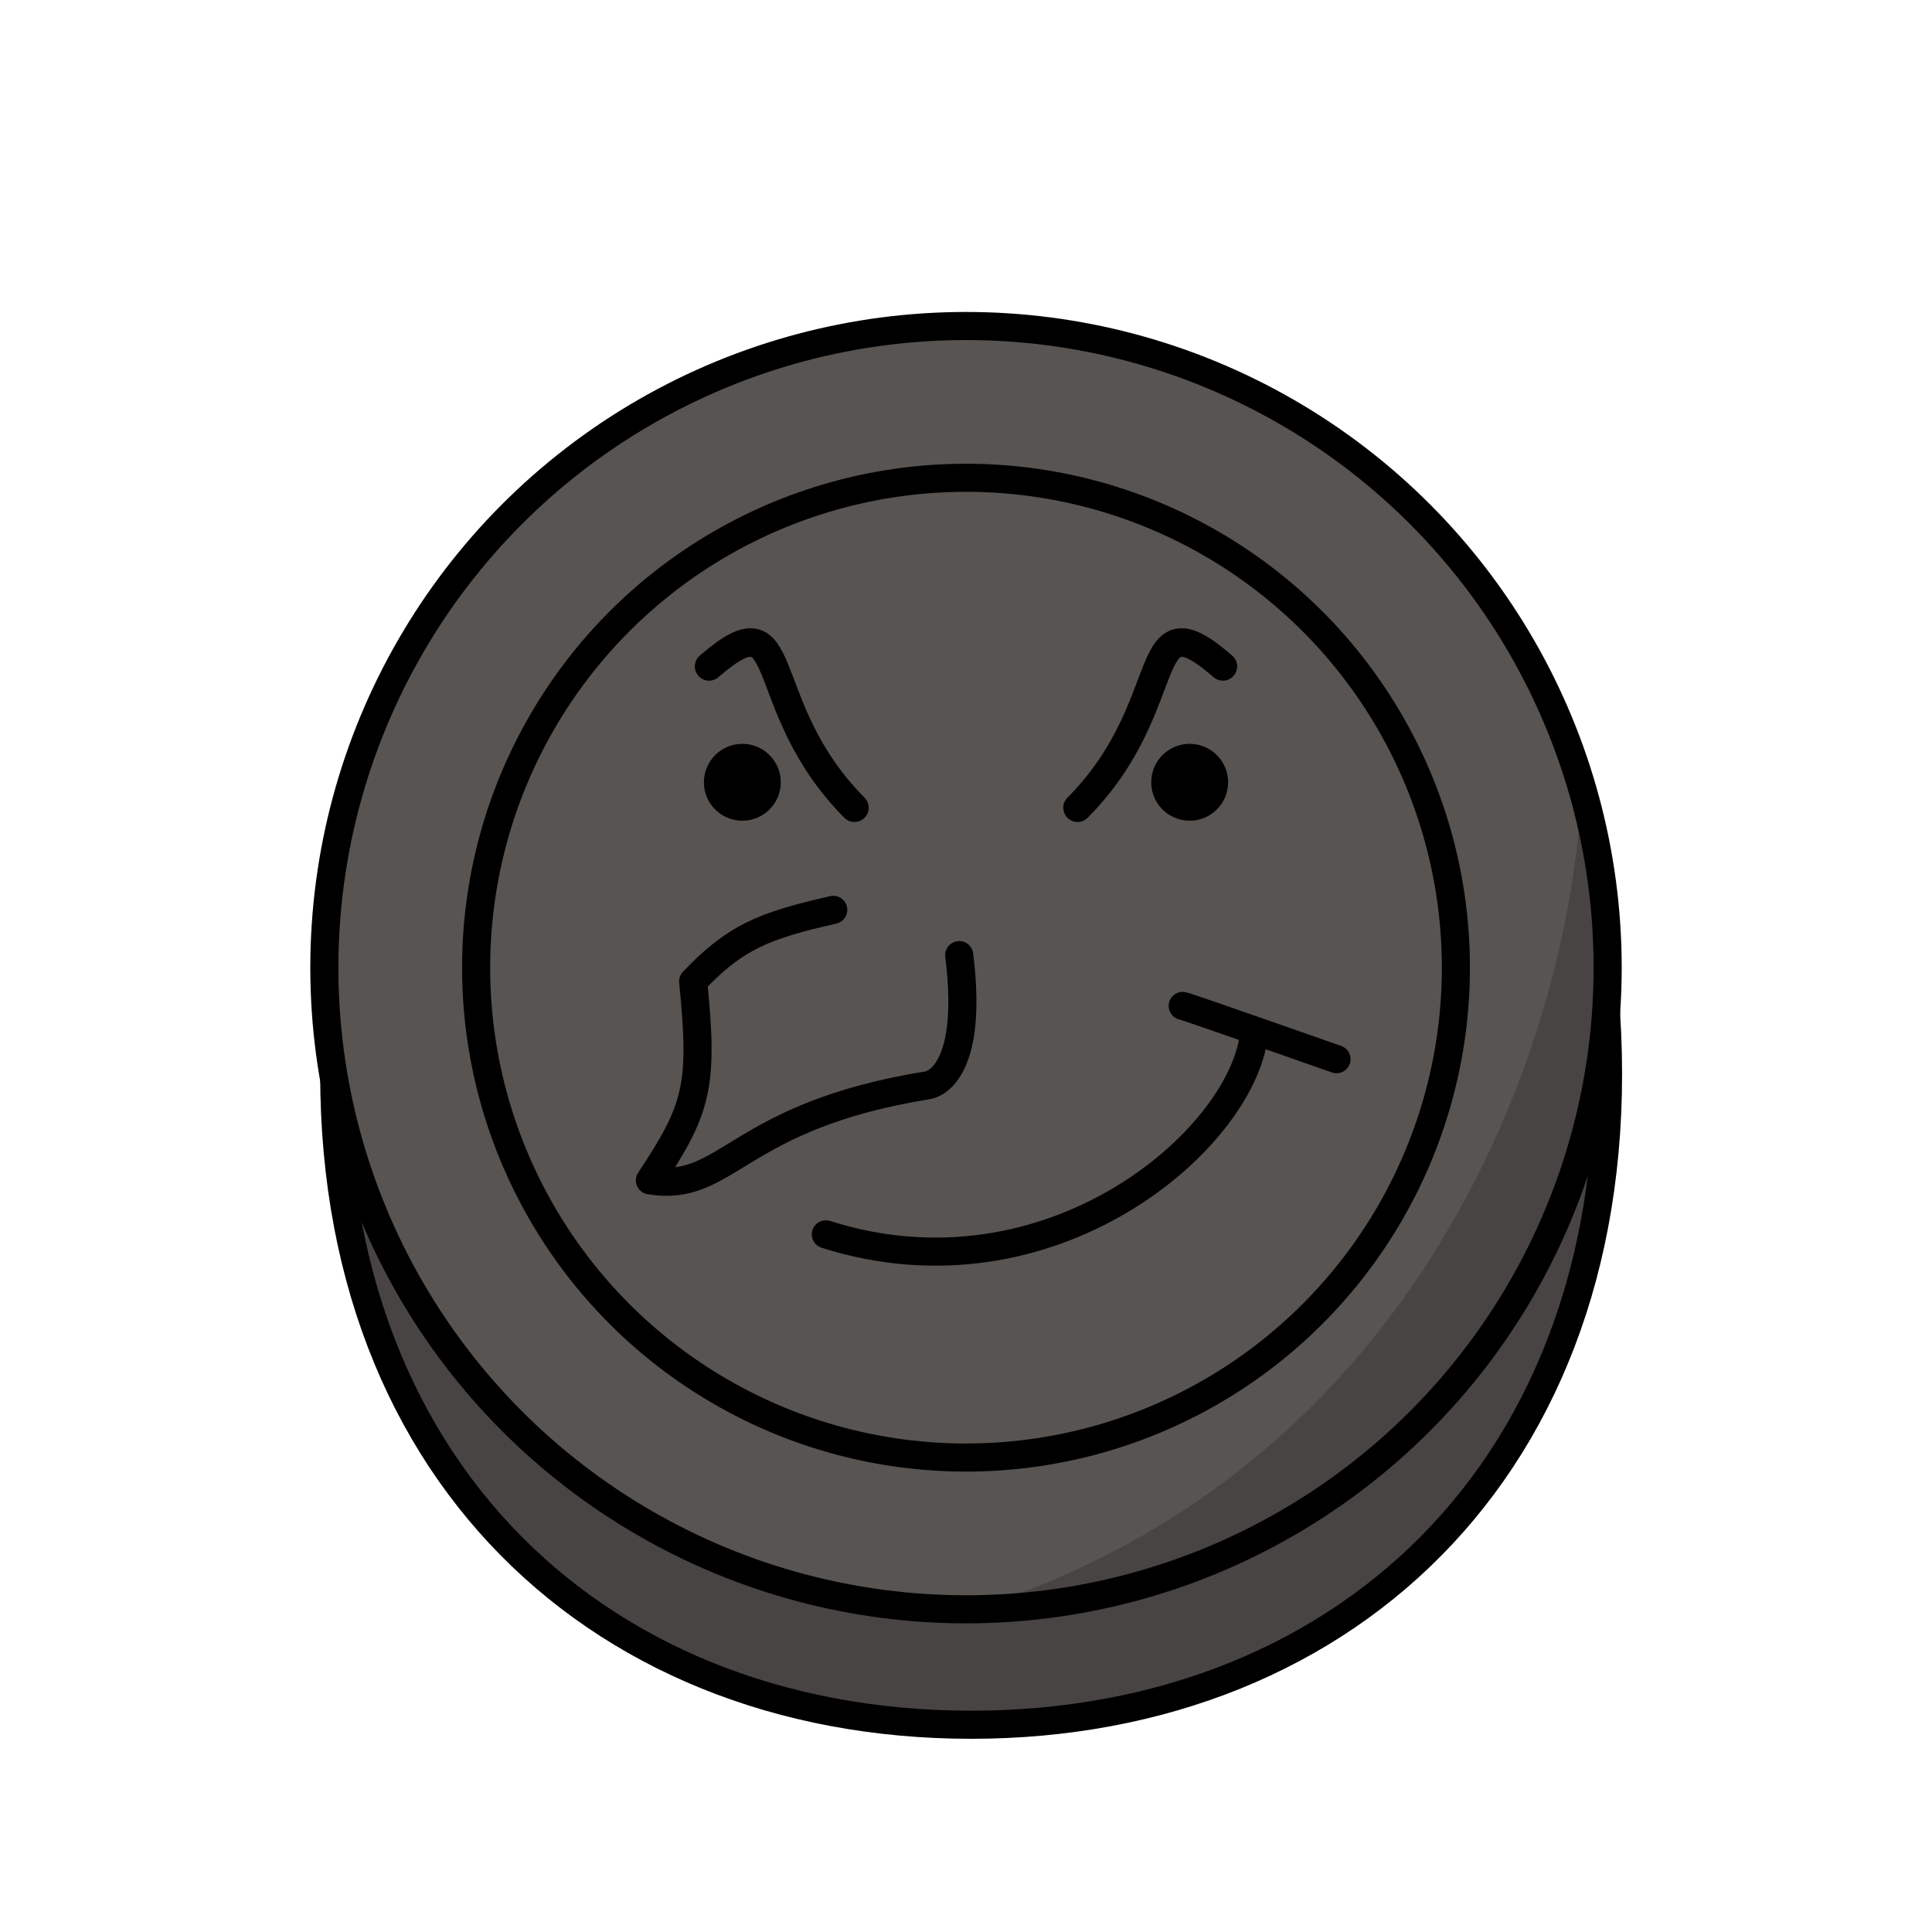 <?xml version="1.0" encoding="UTF-8" standalone="no"?>
<!-- Created with Inkscape (http://www.inkscape.org/) -->

<svg
   width="688"
   height="688"
   viewBox="0 0 182.033 182.033"
   version="1.1"
   id="svg1"
   xml:space="preserve"
   sodipodi:docname="checker-black.svg"
   inkscape:version="1.4.2 (f4327f4, 2025-05-13)"
   xmlns:inkscape="http://www.inkscape.org/namespaces/inkscape"
   xmlns:sodipodi="http://sodipodi.sourceforge.net/DTD/sodipodi-0.dtd"
   xmlns="http://www.w3.org/2000/svg"
   xmlns:svg="http://www.w3.org/2000/svg"><sodipodi:namedview
     id="namedview1"
     pagecolor="#ffffff"
     bordercolor="#000000"
     borderopacity="0.25"
     inkscape:showpageshadow="2"
     inkscape:pageopacity="0.0"
     inkscape:pagecheckerboard="0"
     inkscape:deskcolor="#d1d1d1"
     inkscape:document-units="mm"
     inkscape:zoom="2"
     inkscape:cx="179"
     inkscape:cy="330.5"
     inkscape:window-width="3840"
     inkscape:window-height="2054"
     inkscape:window-x="2869"
     inkscape:window-y="-11"
     inkscape:window-maximized="1"
     inkscape:current-layer="layer1" /><defs
     id="defs1"><inkscape:path-effect
       effect="mirror_symmetry"
       start_point="91.5,94.216"
       end_point="91.5,161.293"
       center_point="91.5,127.754"
       id="path-effect1"
       is_visible="true"
       lpeversion="1.2"
       lpesatellites="#path1"
       mode="free"
       discard_orig_path="false"
       fuse_paths="false"
       oposite_fuse="false"
       split_items="true"
       split_open="false"
       link_styles="false" /><inkscape:path-effect
       effect="mirror_symmetry"
       start_point="91.17,80.516"
       end_point="91.17,131.753"
       center_point="91.17,106.135"
       id="path-effect2"
       is_visible="true"
       lpeversion="1.2"
       lpesatellites=""
       mode="free"
       discard_orig_path="false"
       fuse_paths="false"
       oposite_fuse="false"
       split_items="false"
       split_open="false"
       link_styles="false" /><inkscape:path-effect
       effect="fillet_chamfer"
       id="path-effect22"
       is_visible="true"
       lpeversion="1"
       nodesatellites_param="F,0,0,1,0,0,0,1 @ F,0,0,1,0,0,0,1 @ F,0,0,1,0,0,0,1 @ F,0,0,1,0,34.82,0,1 @ F,0,1,1,0,34.82,0,1 @ F,0,0,1,0,0,0,1 @ F,0,0,1,0,0,0,1"
       radius="0"
       unit="px"
       method="auto"
       mode="F"
       chamfer_steps="1"
       flexible="false"
       use_knot_distance="true"
       apply_no_radius="true"
       apply_with_radius="true"
       only_selected="false"
       hide_knots="false" /><inkscape:path-effect
       effect="fillet_chamfer"
       id="path-effect12"
       is_visible="true"
       lpeversion="1"
       nodesatellites_param="F,0,0,1,0,0,0,1 @ F,0,0,1,0,3,0,1 @ F,0,0,1,0,3,0,1 @ F,0,0,1,0,3,0,1 @ F,0,0,1,0,3,0,1"
       radius="3"
       unit="px"
       method="auto"
       mode="F"
       chamfer_steps="1"
       flexible="false"
       use_knot_distance="true"
       apply_no_radius="true"
       apply_with_radius="true"
       only_selected="false"
       hide_knots="false" /><inkscape:path-effect
       effect="mirror_symmetry"
       start_point="352.416,449.457"
       end_point="352.416,460.474"
       center_point="352.416,454.965"
       id="path-effect11"
       is_visible="true"
       lpeversion="1.2"
       lpesatellites=""
       mode="free"
       discard_orig_path="false"
       fuse_paths="false"
       oposite_fuse="false"
       split_items="false"
       split_open="false"
       link_styles="false" /><inkscape:path-effect
       effect="mirror_symmetry"
       start_point="352.416,449.457"
       end_point="352.416,460.474"
       center_point="352.416,454.965"
       id="path-effect2-2"
       is_visible="true"
       lpeversion="1.2"
       lpesatellites=""
       mode="free"
       discard_orig_path="false"
       fuse_paths="false"
       oposite_fuse="false"
       split_items="false"
       split_open="false"
       link_styles="false" /><inkscape:path-effect
       effect="fillet_chamfer"
       id="path-effect3"
       is_visible="true"
       lpeversion="1"
       nodesatellites_param="F,0,0,1,0,0,0,1 @ F,0,0,1,0,0,0,1 @ F,0,0,1,0,0,0,1 @ F,0,0,1,0,34.82,0,1 @ F,0,1,1,0,34.82,0,1 @ F,0,0,1,0,0,0,1 @ F,0,0,1,0,0,0,1"
       radius="0"
       unit="px"
       method="auto"
       mode="F"
       chamfer_steps="1"
       flexible="false"
       use_knot_distance="true"
       apply_no_radius="true"
       apply_with_radius="true"
       only_selected="false"
       hide_knots="false" /></defs><g
     inkscape:label="Layer 1"
     inkscape:groupmode="layer"
     id="layer1"><path
       id="path1"
       d="m 31.682,94.216 c -2.714,41.58 23.886,67.068 59.819,67.077 h -4e-6 c 35.932,-0.009 62.533,-25.497 59.819,-67.077"
       style="fill:#474443;fill-opacity:1;stroke:#000000;stroke-width:2.646;stroke-linecap:round;stroke-dasharray:none;stroke-opacity:1"
       transform="matrix(-1,0,0,1,183.001,1.214)"
       sodipodi:nodetypes="cssc"
       inkscape:label="body 3d" /><circle
       style="fill:#575452;fill-opacity:1;stroke:none;stroke-width:2.646;stroke-linecap:round;stroke-dasharray:none;stroke-opacity:1"
       id="path1-8-2"
       cx="91.017"
       cy="91.173"
       inkscape:label="body outer"
       r="60.457" /><path
       style="fill:#474443;fill-opacity:1;stroke:none;stroke-width:3.969;stroke-linecap:round;stroke-linejoin:round;stroke-dasharray:none;stroke-opacity:1"
       d="M 91.678,151.63 C 134.048,138.324 147.726,98.058 148.96,75.364 c 4.136,17.71 -0.54,47.74 -18.653,63.566 -12.494,8.692 -25.637,9.815 -38.629,12.7 z"
       id="path8"
       sodipodi:nodetypes="cccc"
       inkscape:label="body outer shadow" /><circle
       style="fill:none;fill-opacity:1;stroke:#000000;stroke-width:2.646;stroke-linecap:round;stroke-dasharray:none;stroke-opacity:1"
       id="path1-8"
       cx="91.017"
       cy="91.173"
       inkscape:label="body outer stroke"
       r="60.457" /><circle
       style="fill:#575452;fill-opacity:1;stroke:#000000;stroke-width:2.646;stroke-dasharray:none;stroke-opacity:1"
       id="path1-8-1"
       cx="91.017"
       cy="91.173"
       inkscape:label="body inner"
       r="46.157" /><g
       id="g4-2"
       inkscape:label="eye 2"
       transform="translate(36.853,7.358)"><circle
         style="fill:#000000;fill-opacity:1;stroke:none;stroke-width:2.646;stroke-dasharray:none;stroke-opacity:1"
         id="path3-7"
         cx="75.238"
         cy="66.348"
         r="3.622"
         inkscape:label="eyeball" /><path
         style="fill:none;fill-opacity:1;stroke:#000000;stroke-width:2.686;stroke-linecap:round;stroke-dasharray:none;stroke-opacity:1"
         d="M 64.673,68.746 C 74.324,59.043 70.331,48.453 78.371,55.431"
         id="path4-6"
         sodipodi:nodetypes="cc"
         inkscape:label="eyebrow" /></g><g
       id="g4-2-4"
       inkscape:label="eye 1"
       transform="matrix(-1,0,0,1,145.181,7.358)"><circle
         style="fill:#000000;fill-opacity:1;stroke:none;stroke-width:2.646;stroke-dasharray:none;stroke-opacity:1"
         id="path3-7-1"
         cx="75.238"
         cy="66.348"
         r="3.622"
         inkscape:label="eyeball" /><path
         style="fill:none;fill-opacity:1;stroke:#000000;stroke-width:2.686;stroke-linecap:round;stroke-dasharray:none;stroke-opacity:1"
         d="M 64.673,68.746 C 74.324,59.043 70.331,48.453 78.371,55.431"
         id="path4-6-1"
         sodipodi:nodetypes="cc"
         inkscape:label="eyebrow" /></g><g
       id="g8"
       inkscape:label="mouth"
       transform="translate(0,0.156)"><path
         style="fill:none;fill-opacity:1;stroke:#000000;stroke-width:2.646;stroke-linecap:round;stroke-dasharray:none;stroke-opacity:1"
         d="m 77.811,116.145 c 21.079,6.703 39.111,-8.818 40.335,-18.768"
         id="path5"
         sodipodi:nodetypes="cc"
         inkscape:label="mouth" /><path
         style="fill:none;fill-opacity:1;stroke:#000000;stroke-width:2.646;stroke-linecap:round;stroke-dasharray:none;stroke-opacity:1"
         d="m 111.437,94.619 c 0.329,0.041 14.488,5.021 14.488,5.021"
         id="path6"
         sodipodi:nodetypes="cc"
         inkscape:label="smirk" /></g><path
       style="fill:none;fill-opacity:1;stroke:#000000;stroke-width:2.646;stroke-linecap:round;stroke-linejoin:round;stroke-dasharray:none;stroke-opacity:1"
       d="m 78.509,85.727 c -6.641,1.506 -9.282,2.618 -13.201,6.745 0.999,9.897 0.386,12.015 -4.074,18.743 7.386,1.193 8.075,-6.045 26.193,-8.964 0,0 4.416,-0.471 2.951,-12.26"
       id="path7"
       sodipodi:nodetypes="ccccc"
       inkscape:label="nose" /></g></svg>
